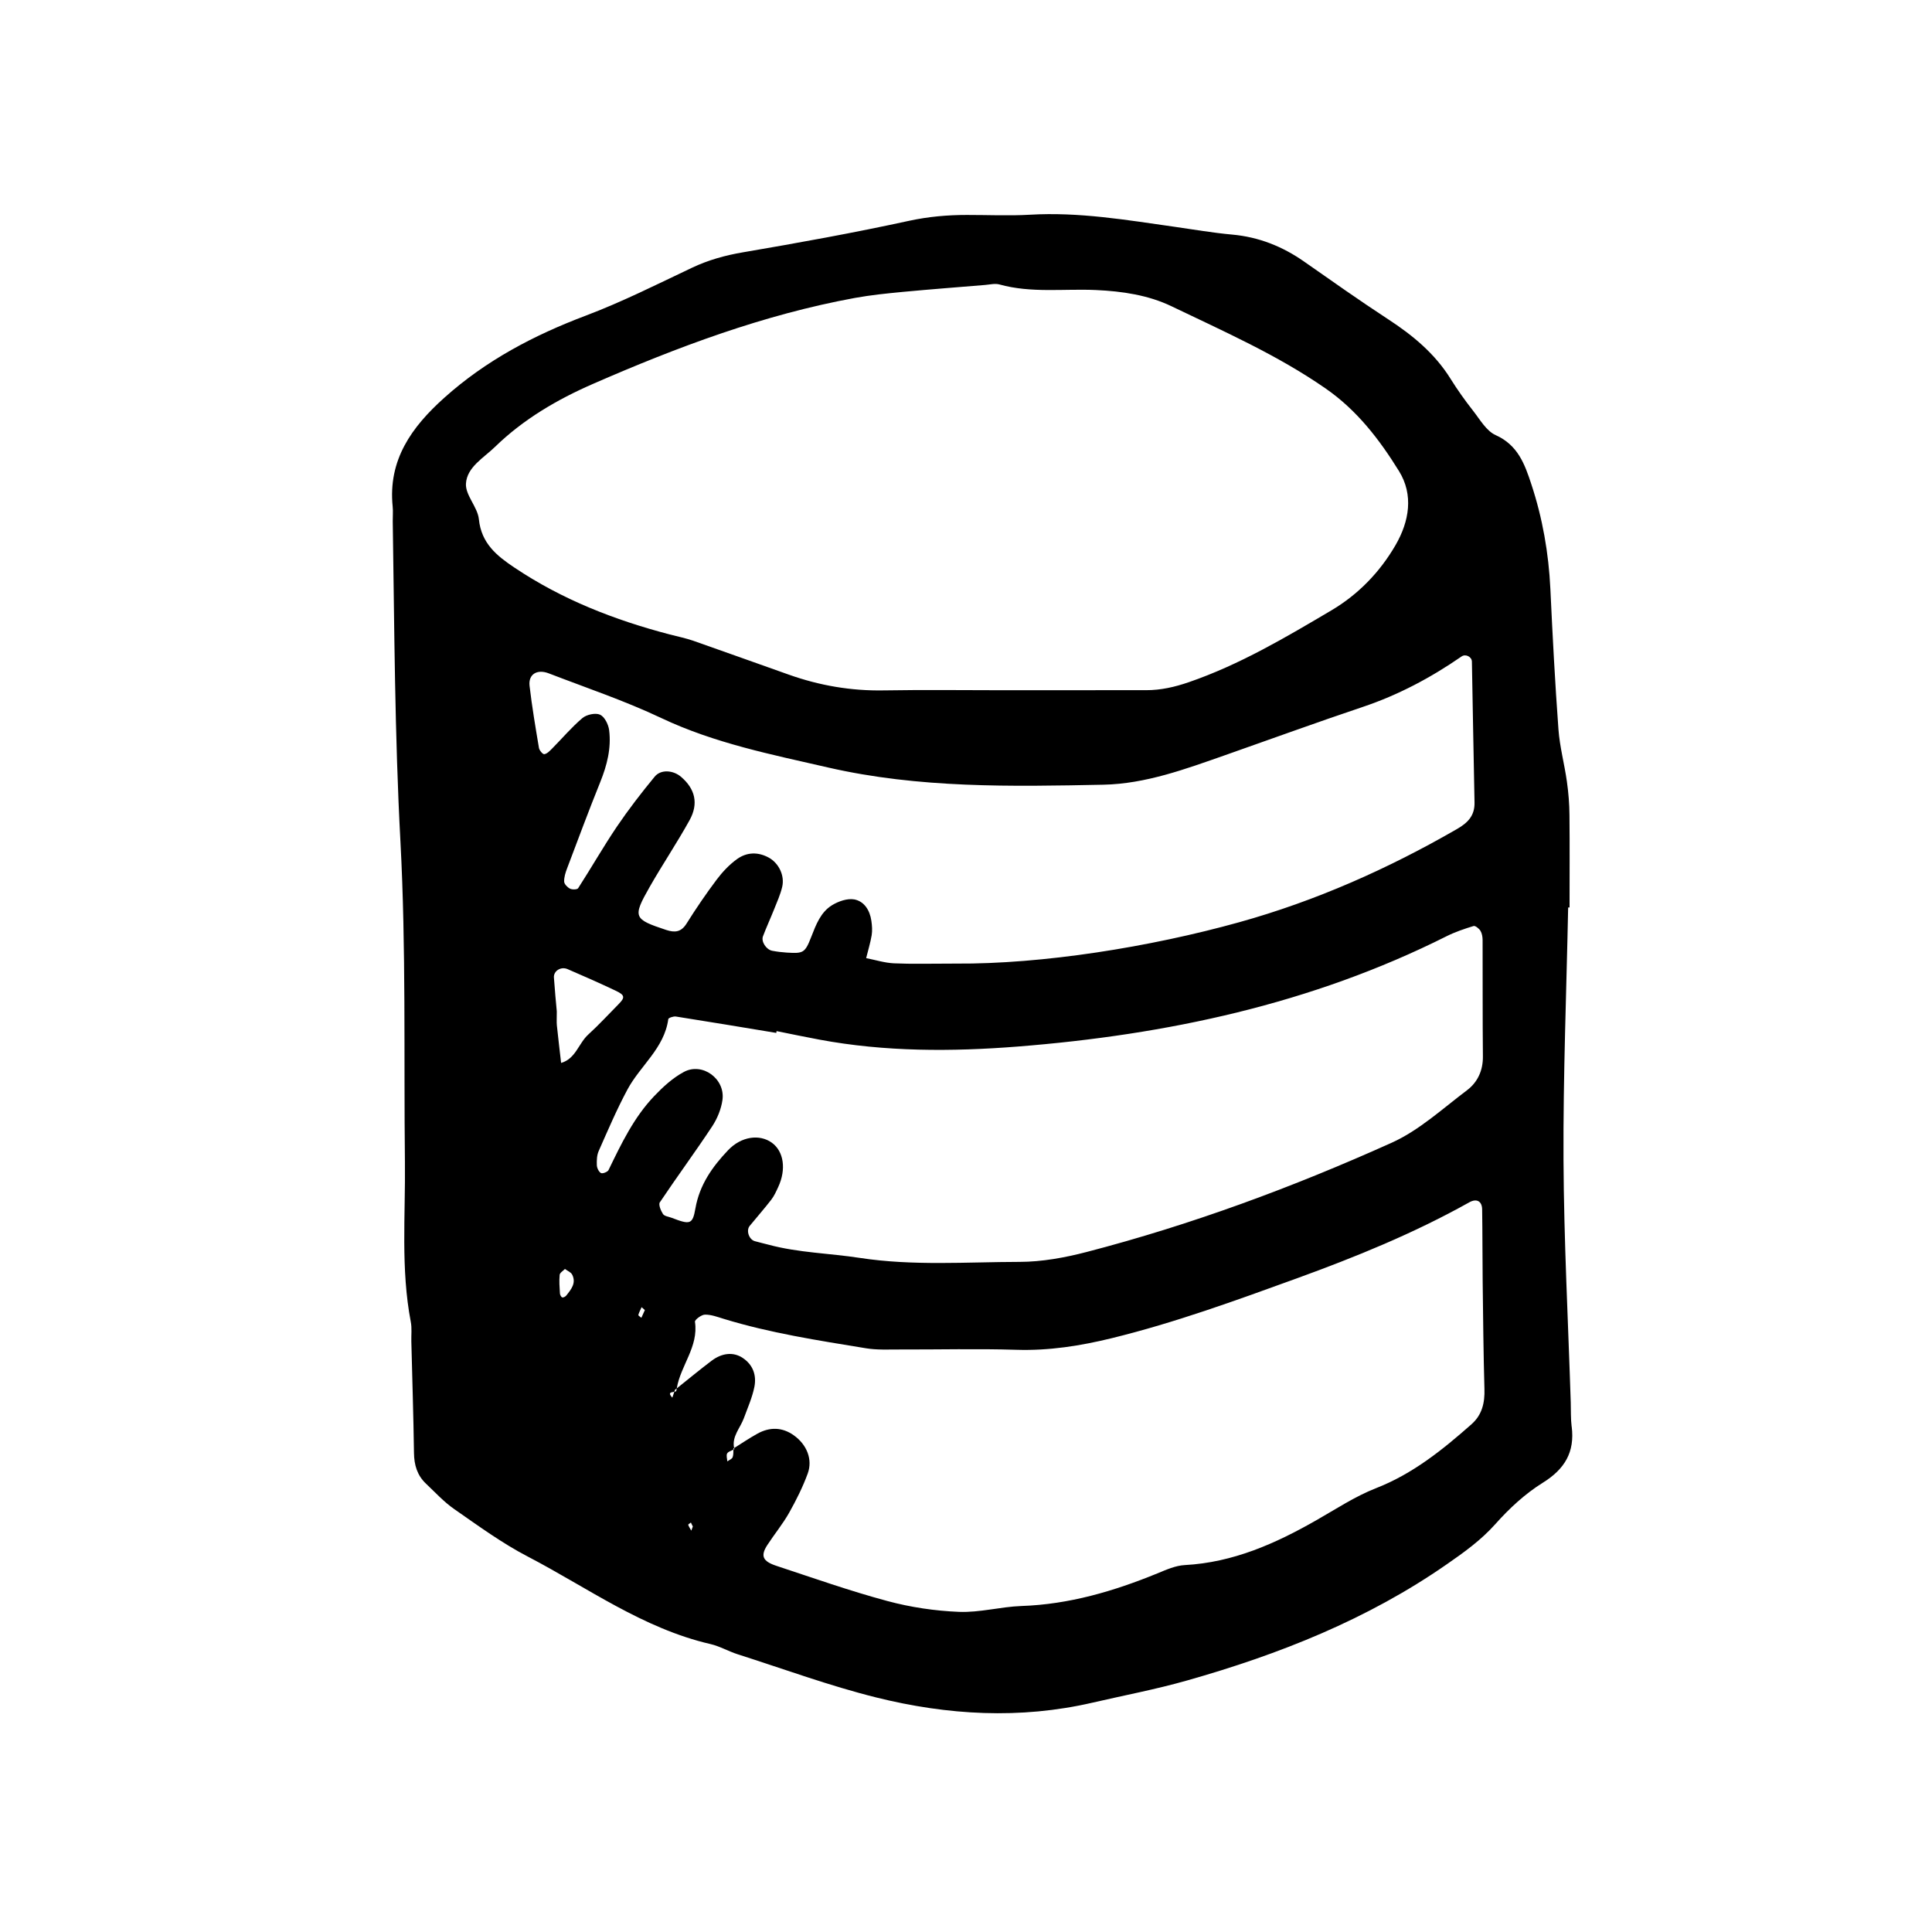 <svg xmlns="http://www.w3.org/2000/svg" width="128" height="128" viewBox="0 0 128 128">
    <path d="M104.126 94.524c-.066-.53-.043-1.072-.06-1.608-.17-5.36-.453-10.717-.48-16.075-.027-5.57.196-11.145.308-16.717h.093c0-2.037.015-4.077-.006-6.114-.005-.744-.065-1.49-.17-2.23-.162-1.157-.475-2.3-.56-3.46-.227-3.1-.39-6.2-.535-9.308-.114-2.37-.518-4.68-1.26-6.928-.436-1.327-.89-2.596-2.364-3.256-.62-.277-1.044-1.04-1.505-1.626-.527-.672-1.027-1.373-1.48-2.1-1.045-1.682-2.514-2.892-4.15-3.958-1.882-1.23-3.722-2.53-5.565-3.82-1.437-1.004-2.998-1.622-4.755-1.782-1.276-.114-2.545-.336-3.813-.516-3.18-.45-6.347-.992-9.583-.8-1.39.08-2.788.013-4.183.015-1.286 0-2.54.11-3.82.386-3.658.797-7.342 1.463-11.034 2.093-1.18.202-2.283.51-3.36 1.02-2.32 1.1-4.623 2.26-7.02 3.166-3.45 1.3-6.634 2.976-9.39 5.448-2.16 1.937-3.736 4.117-3.418 7.215.032.32 0 .642.004.964.11 7.075.13 14.146.51 21.22.376 7.066.22 14.158.297 21.238.04 3.535-.283 7.082.39 10.593.08.416.024.856.035 1.285.06 2.464.142 4.928.175 7.392.01.796.213 1.483.79 2.03.615.58 1.196 1.22 1.887 1.697 1.583 1.1 3.154 2.25 4.857 3.135 3.967 2.065 7.635 4.768 12.1 5.798.623.144 1.193.48 1.805.677 3.06.976 6.082 2.09 9.19 2.864 4.725 1.174 9.525 1.455 14.332.342 2.083-.482 4.192-.88 6.248-1.465 6.112-1.73 11.975-4.052 17.23-7.71 1.142-.79 2.26-1.594 3.208-2.657.917-1.032 1.97-2.008 3.136-2.734 1.46-.908 2.13-2.028 1.92-3.717zM34.09 37.61c-1.175-.786-2.2-1.607-2.363-3.21-.083-.807-.896-1.584-.857-2.35.062-1.108 1.18-1.714 1.94-2.457 1.875-1.822 4.114-3.128 6.467-4.155 5.602-2.447 11.317-4.592 17.365-5.7 1.048-.19 2.115-.298 3.18-.4 1.81-.17 3.62-.308 5.435-.458.32-.026.665-.115.958-.034 2.112.587 4.27.273 6.404.37 1.737.08 3.456.334 5 1.076 3.468 1.668 6.996 3.22 10.194 5.437 2.1 1.454 3.58 3.395 4.873 5.48.977 1.578.683 3.33-.224 4.9-1.04 1.796-2.48 3.28-4.245 4.324-3.04 1.797-6.085 3.605-9.462 4.766-.933.32-1.842.528-2.816.527-3.11 0-6.22 0-9.328.002v.002c-2.683 0-5.367-.036-8.05.01-2.175.04-4.263-.32-6.303-1.044-2.116-.748-4.23-1.51-6.35-2.252-.503-.17-1.026-.277-1.538-.41-3.65-.955-7.13-2.312-10.283-4.427zm1.97 12.357c-.1.015-.326-.252-.353-.416-.23-1.37-.463-2.74-.623-4.12-.085-.754.493-1.12 1.272-.82 2.5.964 5.048 1.82 7.46 2.963 3.532 1.67 7.3 2.414 11.048 3.275 6.02 1.38 12.133 1.264 18.24 1.14 2.805-.057 5.45-1.042 8.083-1.964 3.03-1.063 6.048-2.165 9.09-3.186 2.358-.79 4.52-1.94 6.56-3.35.266-.183.674.027.68.342.063 3.11.106 6.22.174 9.332.02.866-.435 1.344-1.15 1.755-4.567 2.637-9.36 4.768-14.44 6.182-5.927 1.65-13.046 2.782-18.78 2.74-1.743 0-2.924.037-4.1-.018-.618-.03-1.225-.224-1.836-.344.124-.507.28-1.007.366-1.52.05-.31.025-.645-.022-.96-.1-.688-.47-1.287-1.136-1.41-.456-.08-1.047.125-1.47.385-.756.466-1.06 1.29-1.378 2.103-.416 1.07-.527 1.103-1.627 1.035-.32-.02-.642-.06-.956-.12-.393-.07-.75-.612-.612-.962.227-.6.496-1.182.734-1.778.197-.495.42-.986.54-1.5.172-.75-.23-1.557-.87-1.92-.724-.405-1.474-.38-2.124.085-.512.37-.966.853-1.348 1.36-.708.942-1.373 1.92-1.998 2.916-.358.57-.776.607-1.346.42-2.17-.72-2.242-.835-1.093-2.855.85-1.49 1.81-2.916 2.64-4.416.613-1.106.366-2.08-.564-2.874-.52-.445-1.34-.51-1.748-.01-.882 1.07-1.732 2.172-2.51 3.32-.896 1.328-1.692 2.724-2.56 4.07-.06.094-.392.102-.536.03-.173-.088-.384-.303-.39-.468-.01-.295.09-.607.2-.892.72-1.904 1.428-3.812 2.19-5.7.45-1.115.74-2.25.59-3.444-.048-.376-.302-.888-.604-1.024s-.89-.008-1.165.224c-.725.613-1.344 1.352-2.018 2.03-.15.15-.324.336-.508.363zm1.46 35.863c-.058.075-.2.15-.27.125-.072-.02-.146-.164-.153-.26-.026-.41-.058-.824-.018-1.23.013-.143.225-.264.35-.393.17.128.395.213.476.37.29.56-.064.982-.386 1.388zm-.345-15.408c-.094-.832-.196-1.664-.282-2.496-.02-.21-.004-.422-.004-.922-.05-.555-.133-1.394-.19-2.234-.034-.437.454-.754.9-.565 1.065.457 2.13.93 3.177 1.425.63.296.646.452.215.89-.67.676-1.312 1.38-2.016 2.02-.645.586-.834 1.61-1.803 1.883zm5.316 16.884c-.07-.064-.21-.144-.2-.186.05-.178.142-.346.217-.516l.215.192-.23.51zm1.228-7.652c1.13-1.69 2.34-3.328 3.462-5.026.34-.515.6-1.148.684-1.756.194-1.397-1.33-2.513-2.556-1.853-.736.393-1.39.995-1.973 1.607-1.346 1.413-2.18 3.16-3.02 4.896-.065.126-.4.253-.502.195-.147-.086-.267-.34-.272-.524-.012-.316 0-.665.128-.946.606-1.368 1.195-2.752 1.902-4.067.848-1.58 2.442-2.73 2.704-4.662.013-.082.343-.197.507-.17 2.22.348 4.434.72 6.647 1.085.01-.04.016-.08.02-.12.946.19 1.89.39 2.833.564 4.355.814 8.784.803 13.138.46 9.87-.78 19.475-2.82 28.42-7.31.566-.284 1.18-.49 1.787-.676.112-.034.36.165.454.315.103.167.142.4.144.604.01 2.573-.006 5.147.02 7.72.01.94-.355 1.716-1.055 2.243-1.62 1.22-3.17 2.658-4.99 3.477-6.54 2.942-13.265 5.435-20.22 7.24-1.437.372-2.947.65-4.426.653-3.528.006-7.06.277-10.59-.264-2.005-.308-4.053-.34-6.03-.87-.31-.085-.626-.15-.932-.24-.386-.116-.582-.706-.334-1.01.474-.58.97-1.14 1.428-1.733.194-.25.328-.555.463-.845.544-1.173.366-2.364-.423-2.933-.815-.588-2.03-.42-2.9.497-1.04 1.093-1.89 2.29-2.164 3.856-.188 1.074-.356 1.088-1.57.623-.2-.078-.48-.103-.577-.25-.147-.223-.312-.63-.21-.785zm2.08 21.754c-.07-.128-.155-.25-.203-.386-.01-.026.115-.1.178-.15.043.09.083.176.128.264-.036.09-.07.18-.102.27zM97.5 94.352c-1.92 1.696-3.892 3.29-6.338 4.245-1.38.54-2.647 1.38-3.947 2.12-2.716 1.552-5.52 2.8-8.715 2.973-.62.032-1.237.31-1.824.552-2.894 1.184-5.85 2.053-9.006 2.16-1.382.05-2.763.443-4.134.388-1.594-.064-3.213-.305-4.752-.72-2.48-.666-4.907-1.525-7.347-2.33-.92-.304-1.062-.664-.597-1.382.47-.72 1.02-1.387 1.44-2.13.47-.835.907-1.708 1.234-2.604.34-.93-.06-1.918-.922-2.53-.77-.55-1.6-.56-2.417-.107-.526.293-1.026.63-1.536.95.004.027.004.052.012.08l-.06.027c-.006.174.004.352-.054.506-.048.117-.23.18-.35.27-.01-.18-.085-.398-.01-.525.07-.12.255-.177.41-.25 0-.025 0-.052.003-.078l.047-.03c-.16-.773.406-1.322.645-1.976.25-.686.555-1.363.698-2.076.15-.76-.08-1.463-.785-1.927-.597-.39-1.342-.34-2.054.198-.78.59-1.535 1.216-2.303 1.828-.01.06-.03.117-.035.178-.03.026-.078.038-.128.05-.045.127-.09.26-.132.387-.33-.354-.064-.352.132-.39l.043-.13c.043-.03.08-.063.12-.095.245-1.506 1.454-2.755 1.205-4.413-.02-.133.43-.47.66-.473.413-.007.833.153 1.238.277 3.08.945 6.255 1.43 9.422 1.95.734.122 1.495.08 2.245.082 2.575.008 5.15-.06 7.723.02 2.168.07 4.262-.263 6.35-.775 4.164-1.022 8.183-2.487 12.208-3.947 3.937-1.43 7.795-3 11.453-5.047.494-.277.846-.075.854.47.025 1.605.017 3.215.035 4.822.03 2.357.05 4.718.117 7.076.03.914-.16 1.717-.85 2.325z"/>
</svg>